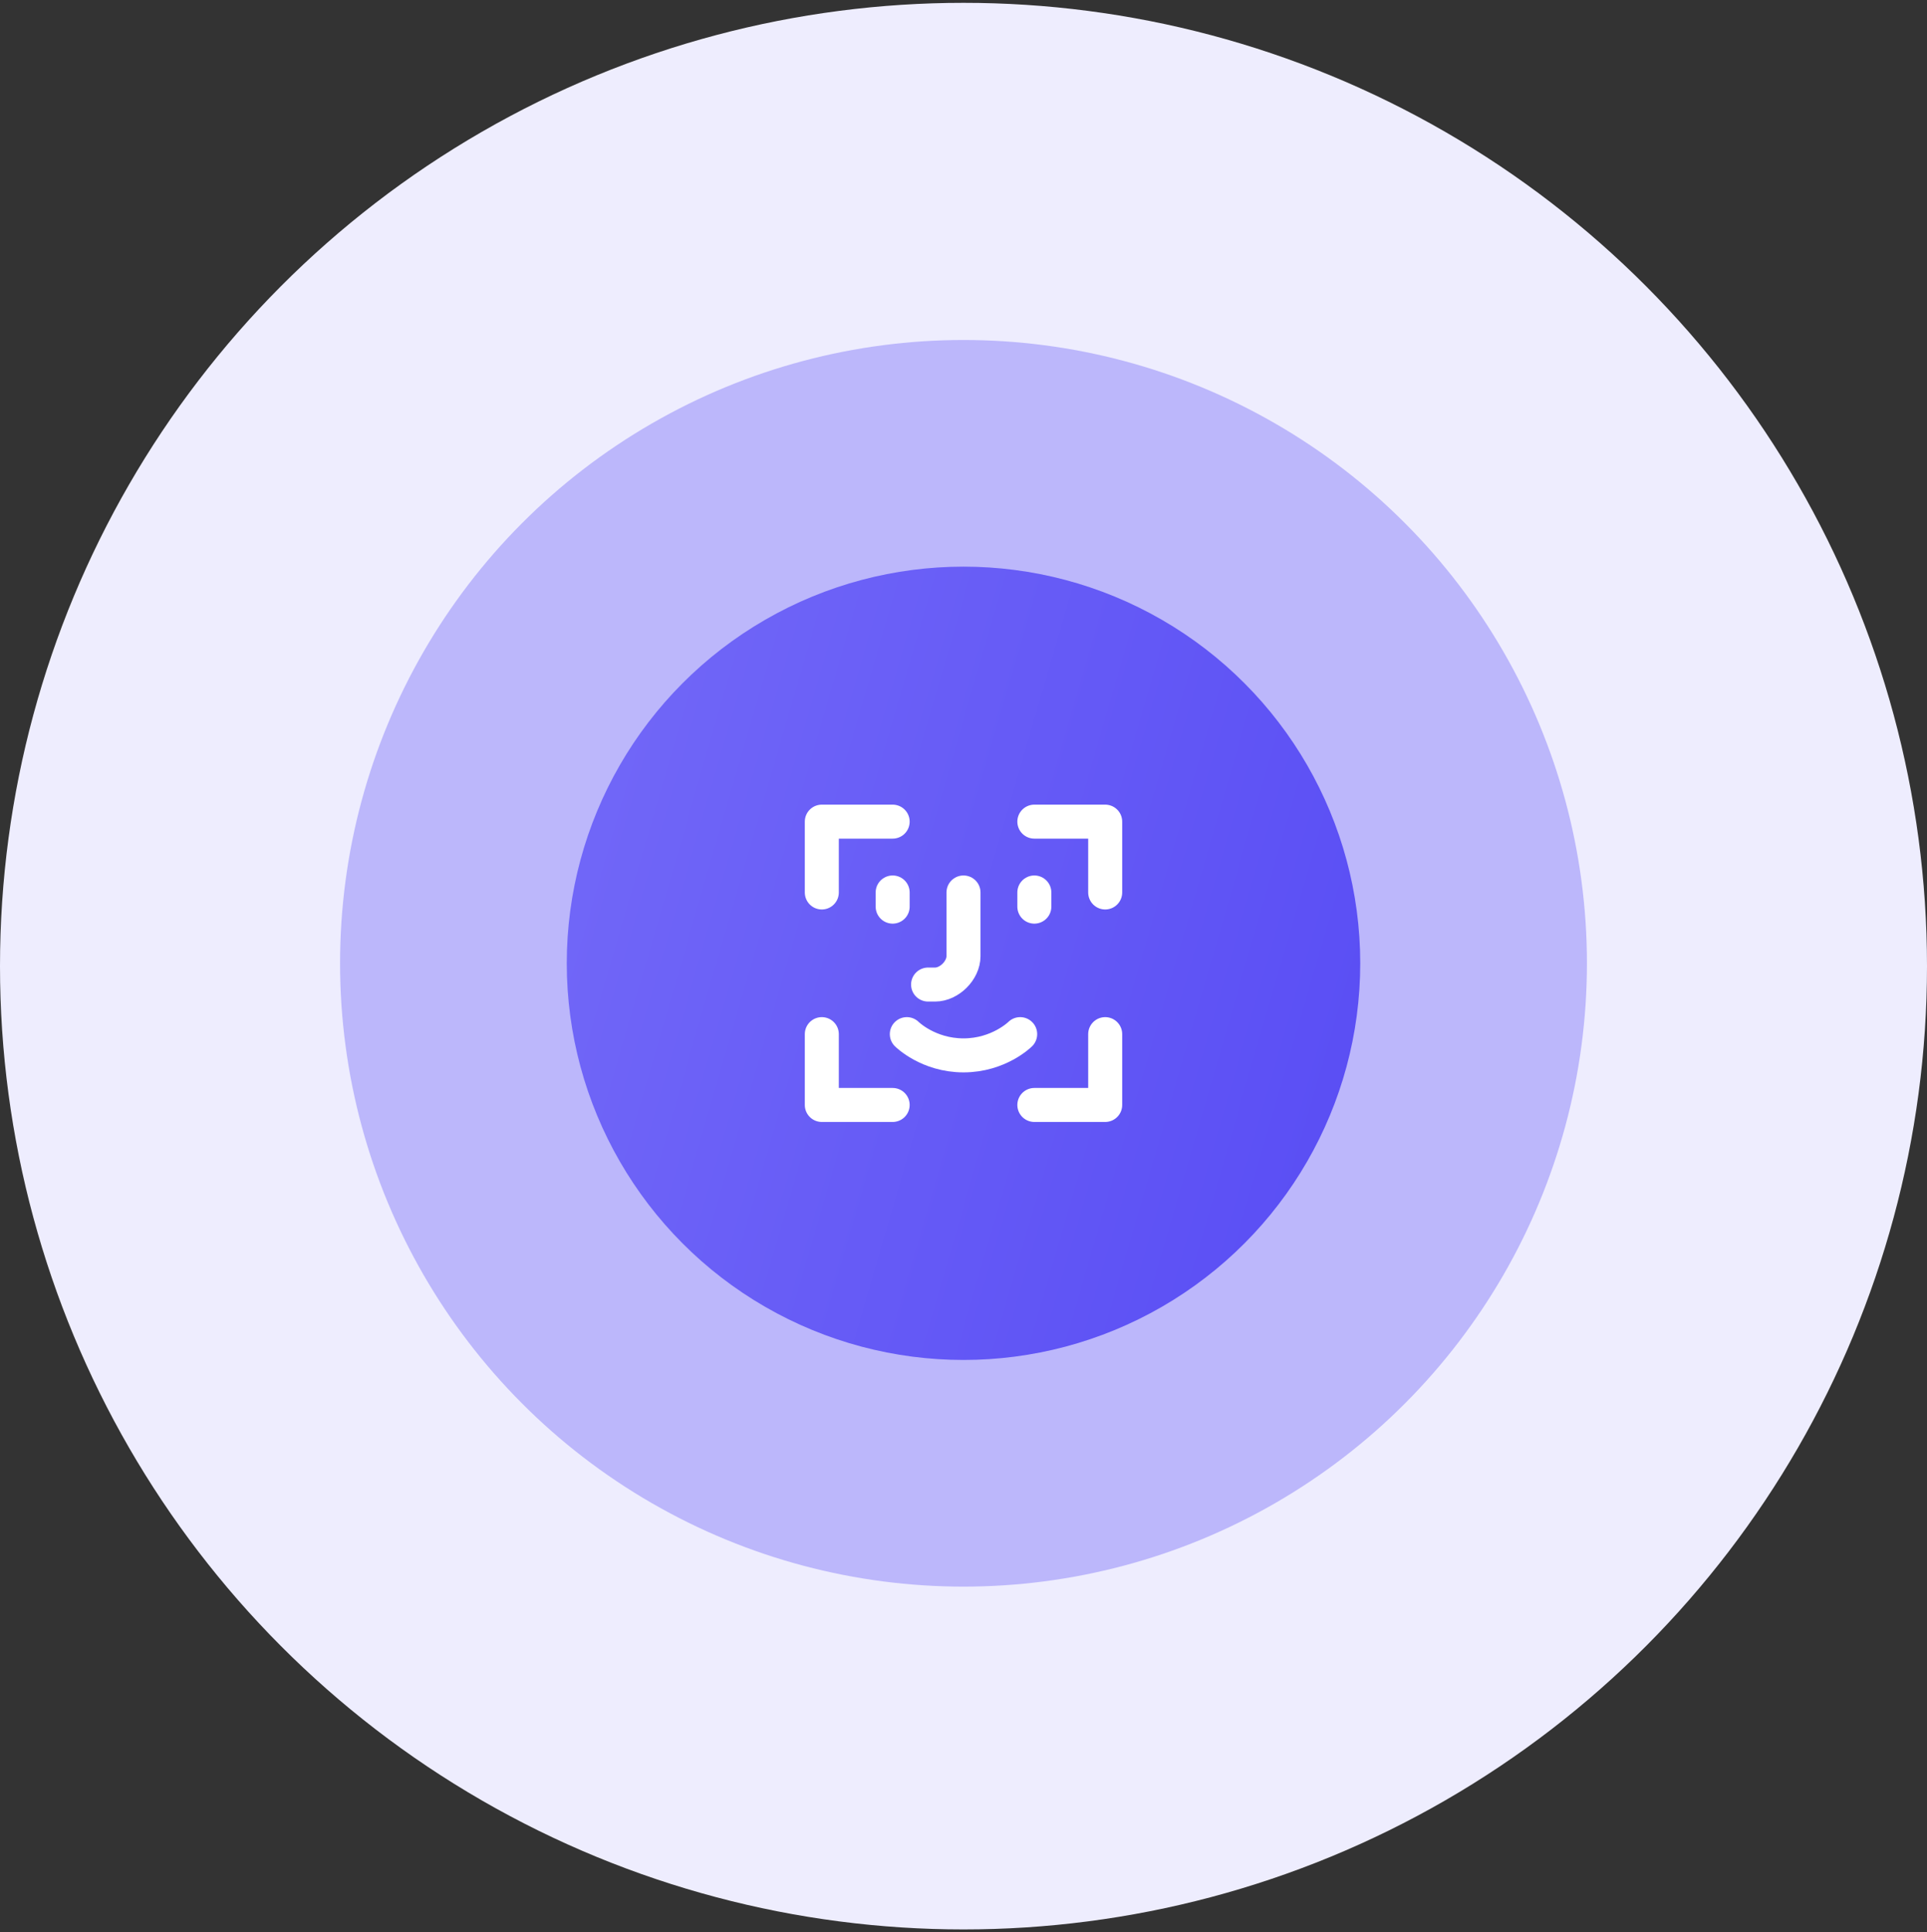 <svg width="340" height="341" viewBox="0 0 340 341" fill="none" xmlns="http://www.w3.org/2000/svg">
<rect x="0" y="0" width="340" height="341" fill="#333333" stroke="none"/>
<circle cx="170" cy="170.5" r="170" fill="#EEEDFE"/>
<circle cx="170" cy="170" r="110" fill="#BCB7FB"/>
<circle cx="170" cy="170" r="70" fill="url(#paint0_linear_1435_18512)"/>
<path d="M145 182.5V195H157.5M182.5 195H195V182.5M182.5 145H195V157.5M157.5 145H145V157.5M160 182.5C160 182.5 163.75 186.25 170 186.25C176.25 186.25 180 182.5 180 182.5M170 157.5V168.75C170 171.25 167.5 173.75 165 173.75H163.75M182.5 157.5V160M157.5 157.5V160" stroke="white" stroke-width="6" stroke-linecap="round" stroke-linejoin="round"/>
<defs>
<linearGradient id="paint0_linear_1435_18512" x1="240" y1="240" x2="73.413" y2="191.7" gradientUnits="userSpaceOnUse">
<stop stop-color="#584CF4"/>
<stop offset="1" stop-color="#7369F8"/>
</linearGradient>
</defs>
</svg>